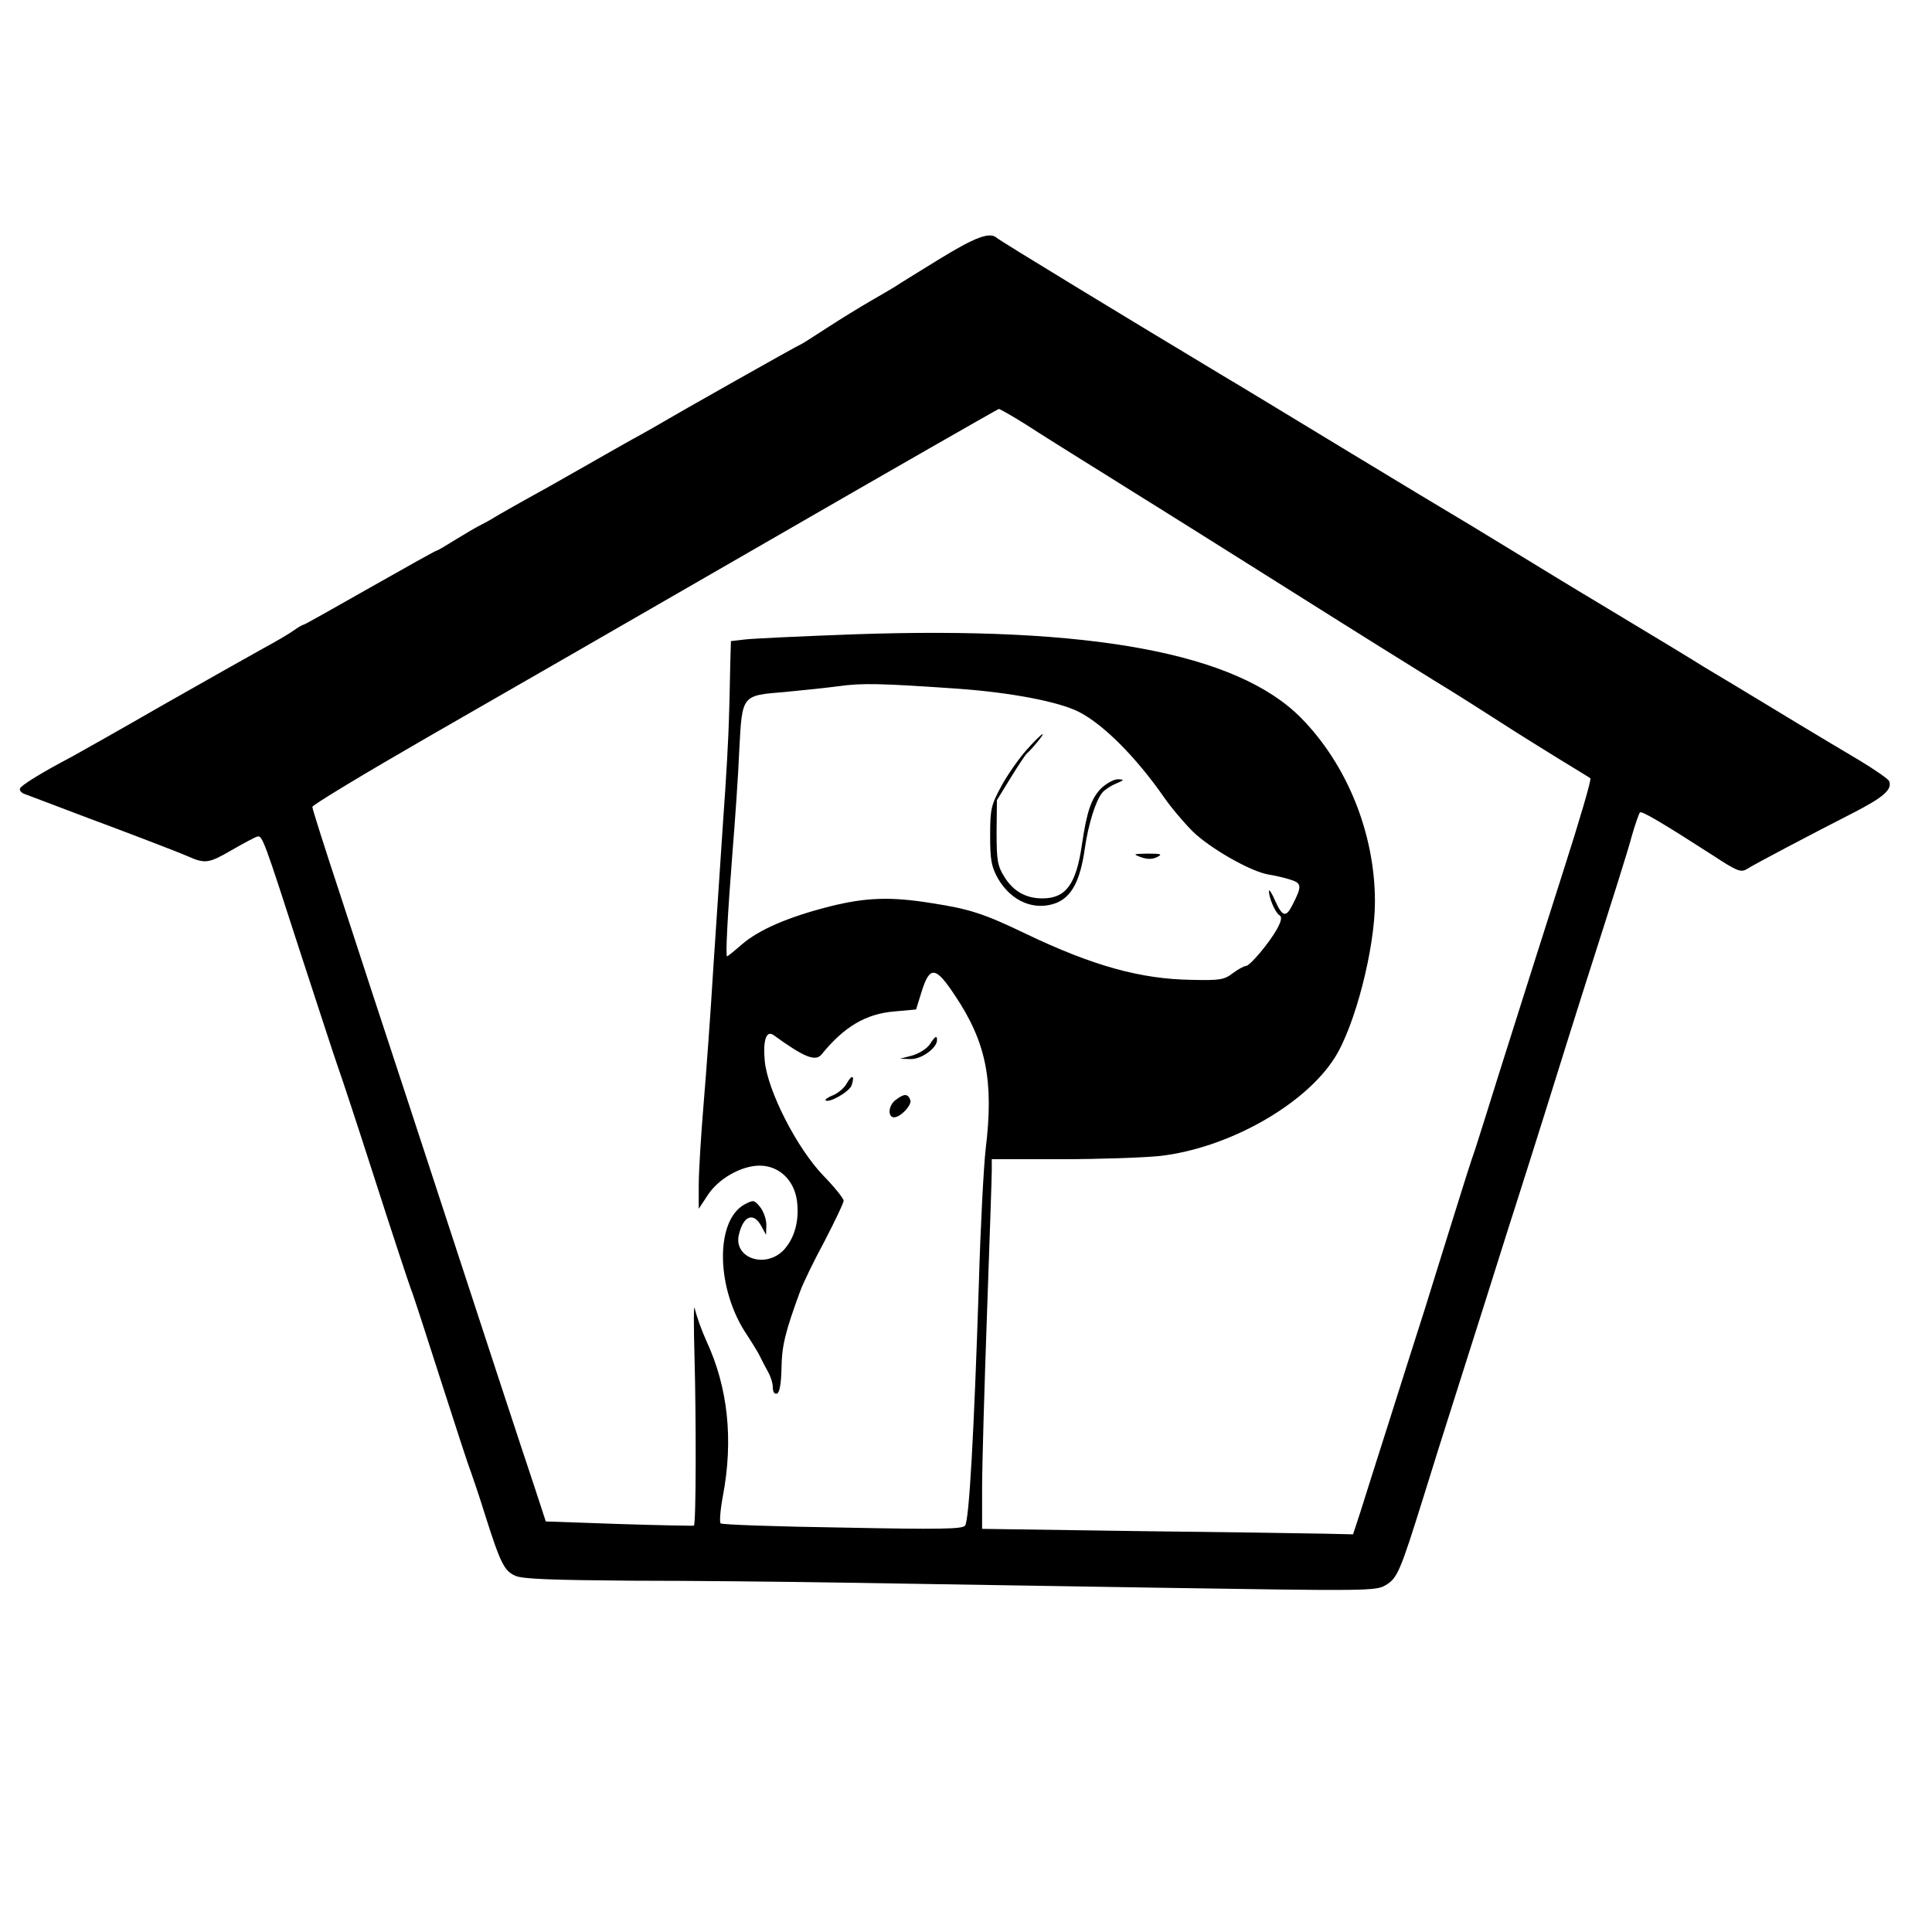 <?xml version="1.0" standalone="no"?>
<!DOCTYPE svg PUBLIC "-//W3C//DTD SVG 20010904//EN"
 "http://www.w3.org/TR/2001/REC-SVG-20010904/DTD/svg10.dtd">
<svg version="1.0" xmlns="http://www.w3.org/2000/svg"
 width="600pt" height="600pt" viewBox="0 0 600 600"
 preserveAspectRatio="xMidYMid meet">

<g transform="translate(0,600) scale(0.1,-0.1)"
fill="#000000" stroke="none">
<path d="M2915 5194 c-66 -41 -127 -78 -135 -84 -8 -5 -42 -25 -75 -44 -33
-19 -95 -57 -138 -85 -43 -28 -79 -51 -81 -51 -4 0 -400 -224 -426 -240 -8 -5
-40 -23 -70 -40 -30 -16 -75 -42 -100 -56 -25 -14 -110 -63 -190 -108 -80 -44
-154 -86 -165 -93 -11 -7 -31 -18 -45 -25 -14 -7 -48 -27 -77 -45 -29 -18 -54
-33 -57 -33 -3 0 -96 -52 -207 -115 -111 -63 -203 -115 -206 -115 -3 0 -17 -8
-31 -18 -15 -11 -58 -36 -97 -57 -38 -21 -178 -100 -310 -175 -132 -76 -258
-147 -280 -159 -95 -50 -160 -90 -163 -100 -2 -6 5 -14 15 -17 18 -7 109 -41
198 -75 28 -10 104 -39 170 -64 66 -25 129 -50 140 -55 52 -23 64 -21 133 19
38 22 74 41 81 43 16 4 20 -8 136 -367 54 -165 105 -322 115 -350 10 -27 62
-185 115 -350 53 -165 103 -316 110 -335 8 -19 50 -150 95 -290 45 -140 86
-266 92 -280 5 -14 25 -72 43 -130 49 -155 61 -179 96 -194 23 -10 117 -13
358 -15 179 0 475 -3 656 -6 182 -3 628 -10 993 -16 640 -10 664 -10 695 8 37
22 45 41 119 278 27 88 67 214 88 280 21 66 66 208 100 315 34 107 76 242 95
300 43 134 152 481 170 540 8 25 30 95 49 155 86 269 129 404 145 463 10 35
21 65 24 69 6 5 69 -32 229 -135 73 -48 85 -52 103 -41 23 15 198 107 333 176
91 47 119 71 109 97 -3 7 -45 36 -93 65 -49 29 -136 81 -194 116 -58 35 -143
87 -190 115 -47 28 -92 55 -100 60 -20 13 -165 101 -320 194 -69 41 -195 118
-280 170 -85 52 -166 101 -180 109 -14 8 -153 92 -310 187 -157 95 -339 206
-405 245 -293 176 -691 418 -699 426 -22 20 -67 3 -181 -67z m272 -513 c43
-28 120 -76 171 -108 52 -32 104 -65 117 -73 13 -8 65 -41 117 -73 51 -32 246
-154 433 -272 187 -118 378 -237 425 -266 76 -46 149 -93 260 -164 19 -12 78
-49 130 -81 52 -32 97 -59 99 -61 4 -3 -33 -129 -84 -288 -40 -125 -142 -446
-200 -630 -31 -99 -64 -205 -74 -235 -11 -30 -38 -116 -61 -190 -23 -74 -66
-211 -95 -305 -30 -93 -82 -258 -116 -365 -34 -107 -72 -226 -84 -265 l-23
-70 -88 2 c-49 1 -308 5 -576 8 l-488 7 0 127 c0 69 7 311 15 536 8 226 15
427 15 448 l0 37 218 0 c119 0 256 5 304 10 212 24 450 158 543 305 63 99 125
339 125 485 0 211 -86 425 -230 571 -199 201 -651 285 -1390 259 -162 -6 -314
-13 -337 -16 l-43 -5 -2 -67 c-1 -37 -2 -112 -4 -167 -1 -55 -9 -199 -18 -320
-8 -121 -22 -330 -31 -465 -8 -135 -22 -324 -30 -420 -8 -96 -15 -209 -15
-250 l0 -74 27 41 c33 52 105 93 162 93 60 0 107 -44 116 -109 8 -61 -7 -116
-41 -153 -58 -60 -158 -24 -139 49 14 58 45 69 69 26 l15 -28 1 31 c0 18 -9
42 -19 55 -19 23 -21 23 -48 9 -93 -50 -90 -263 7 -406 17 -26 36 -57 41 -68
6 -12 16 -32 24 -46 8 -14 15 -35 15 -48 0 -15 5 -22 13 -20 8 3 13 30 14 79
1 69 11 111 58 239 9 25 43 95 76 156 32 62 59 118 59 125 0 7 -28 42 -63 78
-82 85 -173 263 -182 356 -6 65 5 97 28 80 95 -69 130 -83 149 -59 69 85 137
126 227 133 l66 6 18 58 c25 78 43 76 103 -15 97 -145 121 -265 95 -477 -6
-53 -16 -240 -21 -416 -15 -461 -30 -738 -43 -753 -8 -11 -82 -12 -381 -6
-204 3 -374 9 -378 13 -4 4 -1 42 7 85 33 174 16 337 -51 481 -15 33 -31 78
-36 100 -4 22 -4 -48 -1 -155 5 -182 5 -511 -2 -518 -1 -1 -105 1 -231 5
l-229 8 -36 110 c-36 107 -140 424 -389 1185 -68 206 -163 496 -211 644 -49
148 -89 274 -89 280 0 6 161 103 357 216 197 113 675 388 1063 612 388 224
708 407 712 408 3 0 42 -22 85 -49z m-210 -820 c164 -12 311 -40 374 -72 76
-39 176 -139 264 -265 22 -32 62 -79 89 -106 53 -52 180 -125 236 -134 19 -3
50 -10 68 -16 35 -11 36 -20 5 -80 -19 -38 -31 -35 -53 15 -10 23 -19 37 -19
30 -1 -19 19 -67 32 -75 9 -5 7 -17 -7 -43 -24 -43 -84 -115 -97 -115 -5 0
-24 -10 -40 -22 -27 -21 -41 -23 -127 -21 -160 2 -309 44 -516 143 -129 62
-174 77 -291 95 -129 21 -206 18 -318 -10 -130 -33 -219 -72 -272 -117 -24
-21 -45 -38 -47 -38 -5 0 1 122 17 325 8 99 18 242 21 317 9 171 7 168 142
179 53 5 129 13 167 18 72 10 128 9 372 -8z"/>
<path d="M2887 2756 c-9 -13 -33 -28 -54 -34 l-38 -10 33 -1 c33 -1 82 34 82
59 0 16 -6 12 -23 -14z"/>
<path d="M2630 2636 c-7 -14 -26 -30 -42 -37 -16 -6 -27 -14 -24 -16 10 -10
75 27 81 47 10 31 1 34 -15 6z"/>
<path d="M2779 2582 c-21 -18 -22 -52 -2 -52 21 1 56 39 50 54 -8 21 -20 20
-48 -2z"/>
<path d="M3188 3671 c-24 -27 -59 -77 -78 -112 -32 -59 -35 -71 -35 -154 0
-77 4 -96 24 -133 42 -72 114 -102 182 -76 48 20 74 70 88 169 11 76 34 149
54 173 6 8 25 21 42 28 27 12 28 13 7 14 -13 0 -36 -13 -52 -28 -31 -31 -45
-73 -60 -175 -18 -124 -50 -167 -123 -167 -51 0 -90 22 -118 67 -21 34 -24 50
-24 138 l1 100 43 70 c24 39 46 72 50 75 15 13 54 60 49 60 -4 0 -26 -22 -50
-49z"/>
<path d="M3543 3338 c20 -7 35 -7 50 0 18 9 14 11 -28 11 -46 -1 -48 -1 -22
-11z"/>
</g>
</svg>

